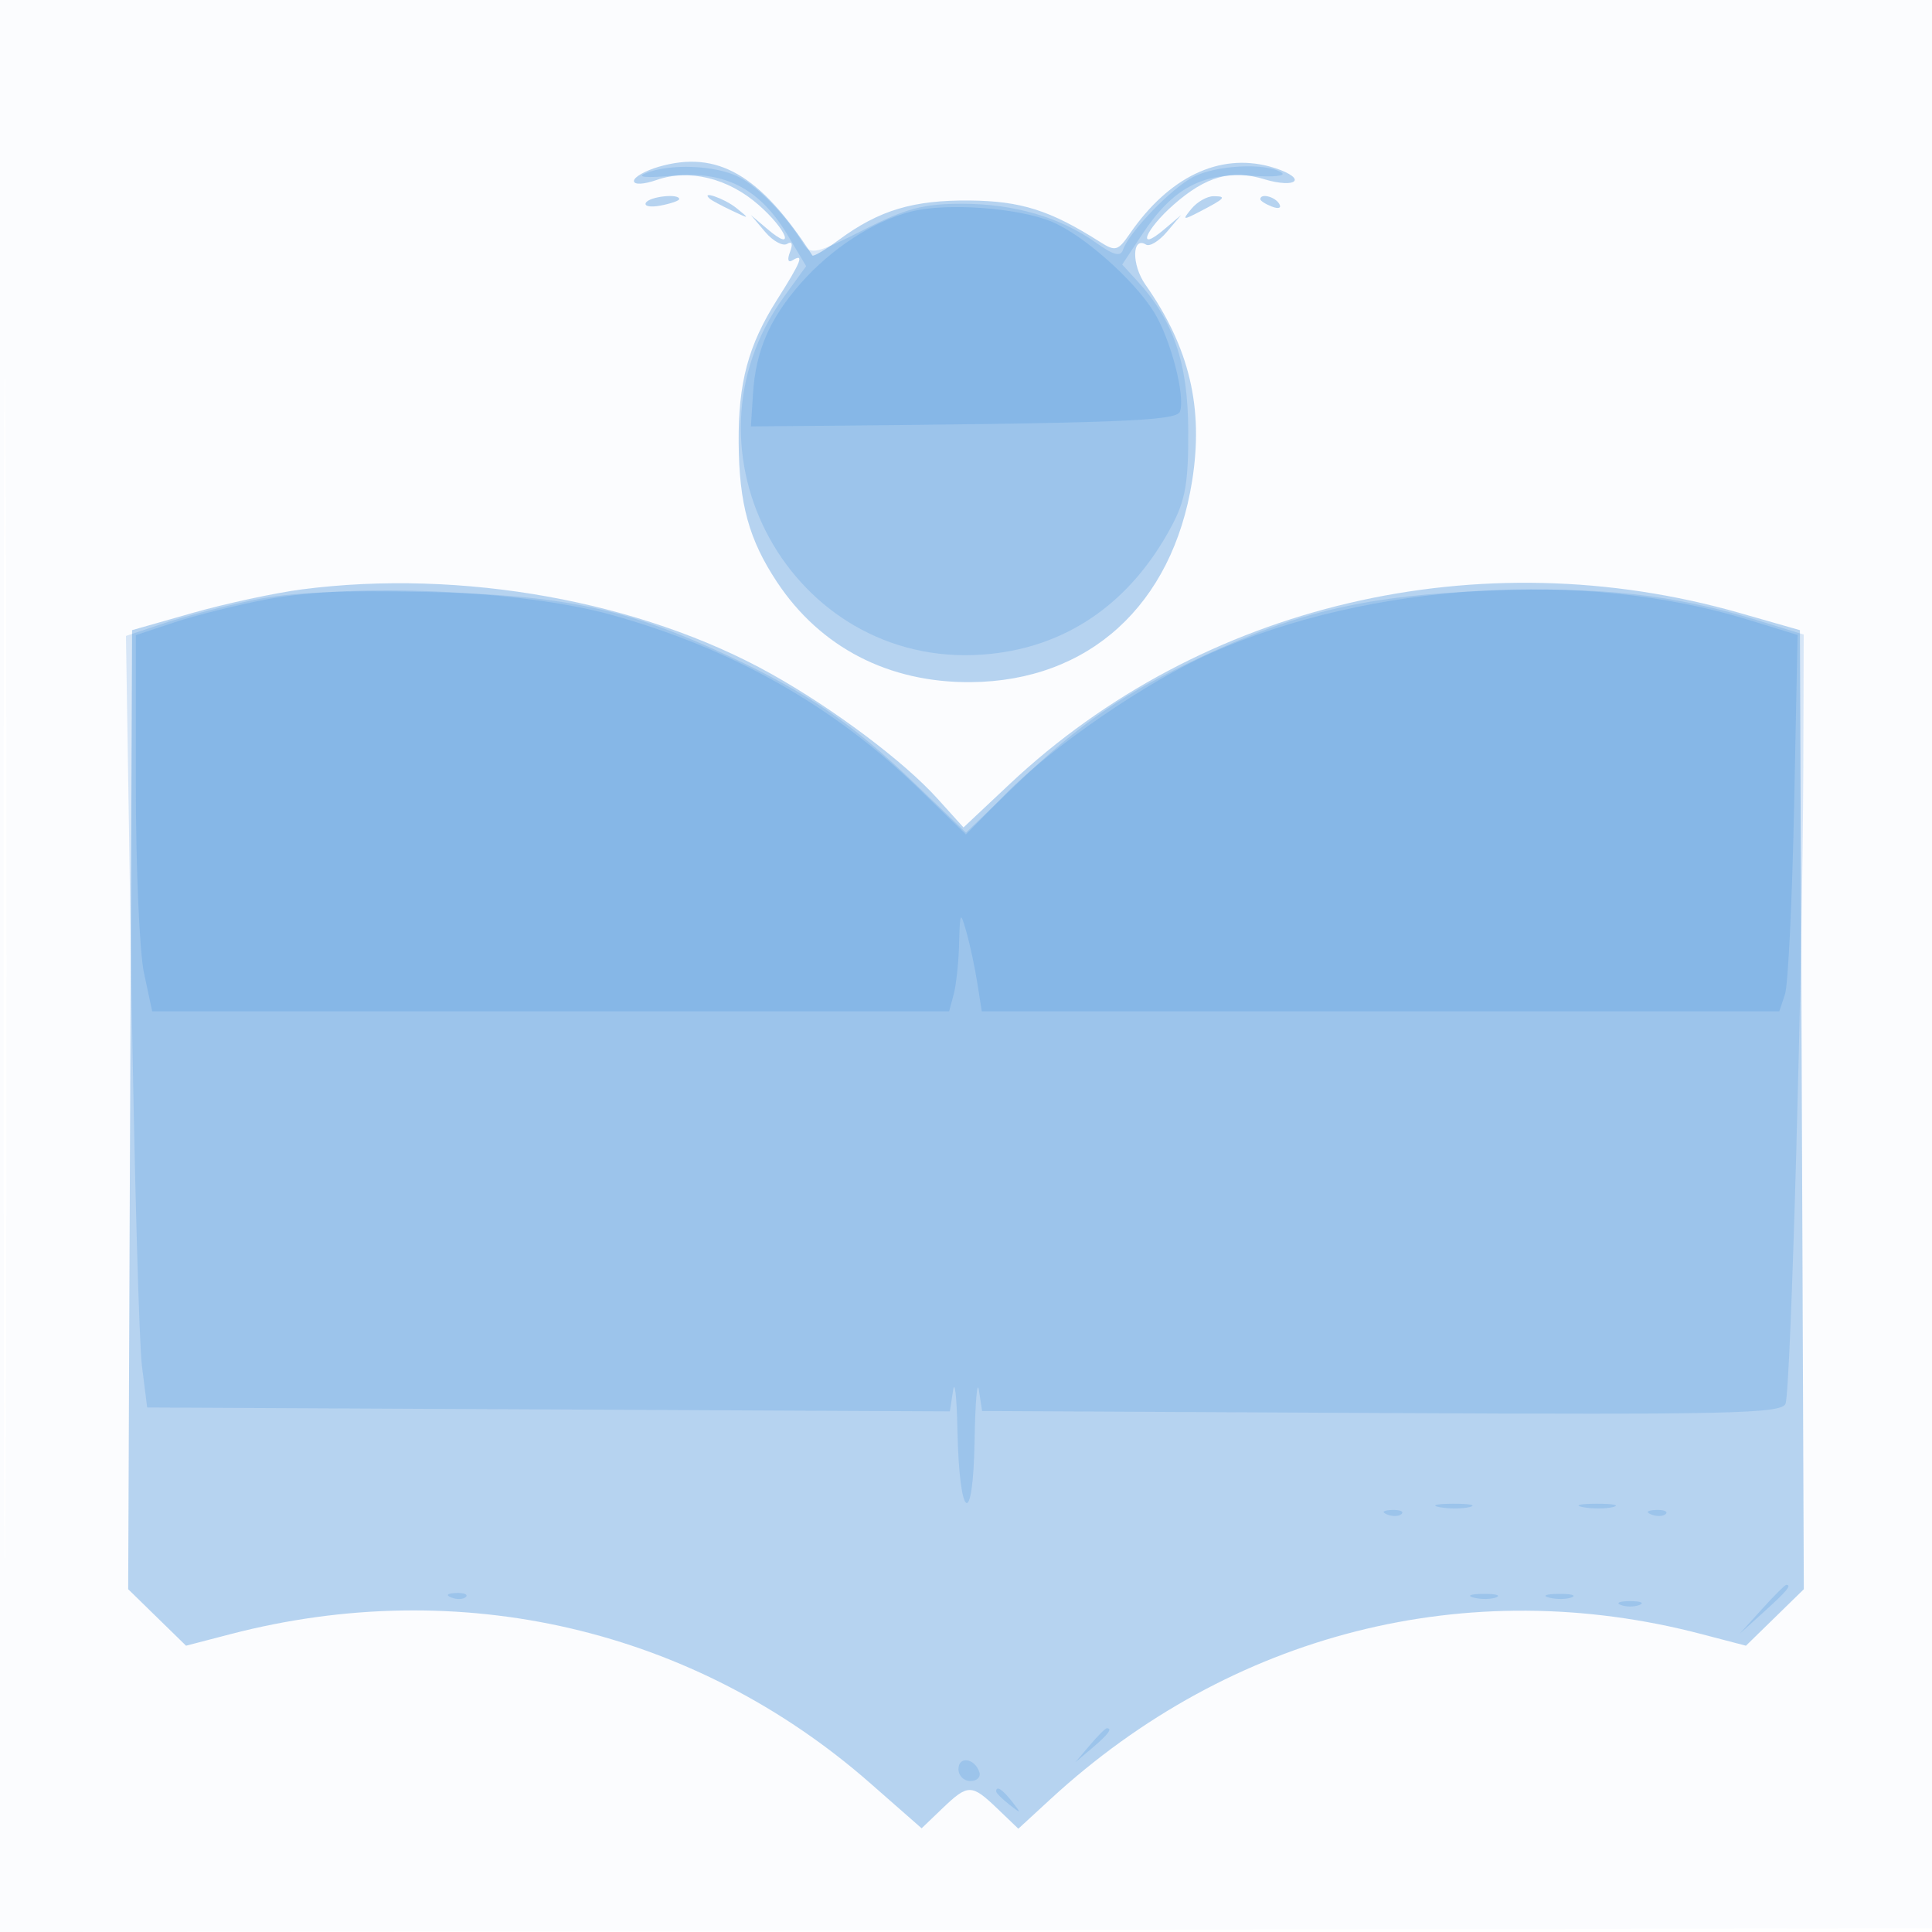 <svg xmlns="http://www.w3.org/2000/svg" width="256" height="256"><path fill-opacity=".016" d="M0 128.004v128.004l128.25-.254 128.25-.254.254-127.75L257.008 0H0v128.004m.485.496c0 70.4.119 99.053.265 63.672.146-35.38.146-92.98 0-128C.604 29.153.485 58.1.485 128.5" fill="#1976D2" fill-rule="evenodd"/><path fill-opacity=".303" d="M87.25 22.109c-1.787.521-3.25 1.362-3.25 1.868 0 .529 1.283.472 3.025-.136 4.301-1.499 9.458-.234 13.496 3.312 3.769 3.309 4.932 6.387 1.229 3.252L99.5 28.5l1.884 2.226c1.036 1.225 2.35 1.939 2.92 1.586.641-.396.785.014.377 1.076-.391 1.019-.257 1.468.33 1.105 1.615-.998 1.159.17-2.036 5.207-3.828 6.037-5.159 10.992-5.098 18.98.063 8.107 1.363 12.829 5.076 18.435 5.75 8.682 14.826 13.367 25.706 13.272 15.615-.137 26.674-10.193 29.302-26.645 1.551-9.709-.358-17.736-6.189-26.027-1.853-2.636-1.79-6.462.087-5.302.481.297 1.721-.462 2.757-1.687L156.5 28.5l-2.25 1.905c-3.727 3.156-2.527.045 1.268-3.287 4.312-3.786 7.648-4.71 12.087-3.347 1.866.573 3.632.654 3.924.182.292-.473-1.184-1.322-3.28-1.886-6.72-1.809-13.365 1.385-18.555 8.918-1.568 2.276-1.9 2.365-3.953 1.061-6.572-4.178-10.454-5.411-17.241-5.477-7.487-.074-12.003 1.28-17.316 5.192-1.823 1.342-3.417 2.283-3.541 2.09-6.907-10.728-12.613-14.013-20.393-11.742m-1.661 4.747c-.291.47.583.643 1.941.383 1.359-.26 2.47-.645 2.47-.856 0-.773-3.899-.356-4.411.473m8.494-.491c.23.2 1.542.9 2.917 1.555 2.357 1.122 2.389 1.102.559-.365-1.593-1.276-4.848-2.391-3.476-1.19m63.789 1.299c-1.255 1.522-1.159 1.553 1.128.364 3.352-1.742 3.605-2.028 1.789-2.028-.849 0-2.162.749-2.917 1.664M167 26.393c0 .216.698.661 1.552.989.89.341 1.291.173.941-.393-.587-.951-2.493-1.406-2.493-.596M40 78.098c-3.575.465-10.1 1.871-14.5 3.124l-8 2.278-.257 63.54-.258 63.54 3.833 3.743 3.833 3.742 5.87-1.528c30.453-7.932 61.471-.708 84.789 19.747l6.811 5.975 2.744-2.63c3.406-3.263 3.866-3.261 7.299.028l2.772 2.656 4.282-3.94c23.896-21.993 55.276-29.949 86.206-21.857l5.925 1.549 3.833-3.742 3.833-3.743-.258-63.54-.257-63.54-8-2.286c-34.446-9.842-71.313-1.198-96.712 22.675l-6.119 5.751-3.458-3.828c-4.452-4.927-13.717-11.879-22.029-16.527C84.931 79.638 61.114 75.353 40 78.098" fill="#1976D2" fill-rule="evenodd"/><path fill-opacity=".159" d="M85.5 22.975c-1.221.51.209.626 3.669.298 6.943-.657 11.529 1.733 15.227 7.935l2.422 4.061-2.935 4.052c-14.827 20.467 1.035 49.158 26.217 47.422 10.908-.751 19.603-6.639 25.139-17.021 1.841-3.453 2.244-5.771 2.21-12.722-.043-8.917-1.952-14.528-6.712-19.724l-2.037-2.224 2.69-4.065c4.005-6.053 7.984-8.182 14.403-7.707 2.985.221 4.73.034 4-.429-2.07-1.313-8.648-.977-11.694.598-2.885 1.492-8.534 7.355-9.3 9.653-.318.955-1.253.711-3.549-.924C140.473 28.776 134.382 27 127.495 27c-5.165 0-7.451.608-13.125 3.489-6.114 3.106-6.98 3.311-7.87 1.866-2.343-3.803-5.932-7.527-8.569-8.891-3.065-1.585-9.224-1.827-12.431-.489M33.633 79.496c-3.777.782-9.134 2.174-11.905 3.094l-5.037 1.673.711 45.619c.391 25.09 1.023 48.093 1.405 51.118l.693 5.5 53.183.259 53.182.258.418-2.758c.229-1.518.492.841.582 5.241.248 11.99 2.066 13.192 2.27 1.5.09-5.225.351-8.27.58-6.767l.415 2.733 52.924.267c46.274.233 53.001.079 53.537-1.233.704-1.723 2.275-57.89 2.355-84.21L239 84.08l-6.25-1.928c-10.92-3.37-20.735-4.446-35.453-3.887-15.885.603-25.228 2.746-37.97 8.709-10.454 4.892-16.183 8.826-24.577 16.879l-6.75 6.475-6.75-6.475c-8.398-8.057-14.128-11.991-24.577-16.875-13.619-6.366-21.878-8.121-40.173-8.538-11.225-.256-18.049.059-22.867 1.056m157.129 120.211c1.244.239 3.044.23 4-.02s-.062-.446-2.262-.435c-2.2.011-2.982.216-1.738.455m19 0c1.244.239 3.044.23 4-.02s-.062-.446-2.262-.435c-2.2.011-2.982.216-1.738.455m-25.949.976c.721.289 1.584.253 1.916-.079.332-.332-.258-.568-1.312-.525-1.165.048-1.402.285-.604.604m35 0c.721.289 1.584.253 1.916-.079.332-.332-.258-.568-1.312-.525-1.165.048-1.402.285-.604.604m14.624 12.567l-2.937 3.25 3.25-2.937c3.029-2.738 3.71-3.563 2.937-3.563-.172 0-1.635 1.463-3.25 3.25m-173.624-1.567c.721.289 1.584.253 1.916-.079.332-.332-.258-.568-1.312-.525-1.165.048-1.402.285-.604.604m135.456.01c.973.254 2.323.237 3-.037.677-.274-.119-.481-1.769-.461-1.65.02-2.204.244-1.231.498m10 0c.973.254 2.323.237 3-.037.677-.274-.119-.481-1.769-.461-1.65.02-2.204.244-1.231.498m9.481.969c.688.278 1.813.278 2.5 0 .688-.277.125-.504-1.25-.504s-1.937.227-1.25.504m-70.345 18.588l-1.905 2.25 2.25-1.905c2.114-1.79 2.705-2.595 1.905-2.595-.19 0-1.202 1.012-2.25 2.25M127 234.417c0 .87.712 1.583 1.583 1.583s1.406-.534 1.188-1.187c-.618-1.855-2.771-2.162-2.771-.396m5 2.961c0 .207.787.995 1.75 1.75 1.586 1.243 1.621 1.208.378-.378-1.307-1.666-2.128-2.195-2.128-1.372" fill="#1976D2" fill-rule="evenodd"/><path fill-opacity=".171" d="M120.757 28.025c-4.997 1.256-10.606 4.9-14.674 9.534-4.109 4.679-5.939 8.914-6.303 14.588L99.5 56.5l6-.051c42.578-.362 50.364-.652 50.841-1.896.765-1.992-1.21-9.604-3.417-13.177-2.654-4.294-9.383-10.252-13.541-11.989-4.442-1.856-13.908-2.548-18.626-1.362m-85.415 51.39c-3.938.75-9.45 2.124-12.25 3.055L18 84.161v19.87c0 10.929.487 22.143 1.083 24.92L20.166 134h105.601l.603-2.25c.331-1.238.655-4.275.718-6.75.109-4.23.167-4.32.969-1.5.469 1.65 1.118 4.688 1.443 6.75l.591 3.75h105.676l.752-2.25c.413-1.238.958-12.456 1.21-24.931l.459-22.681-6.458-1.994c-21.752-6.719-50.135-4.977-71.23 4.371-8.489 3.762-21.086 12.404-27.256 18.698l-5.256 5.362-6.244-6.078c-11.267-10.968-24.82-18.622-40.81-23.049-11.708-3.24-34.03-4.236-45.592-2.033" fill="#1976D2" fill-rule="evenodd"/></svg>